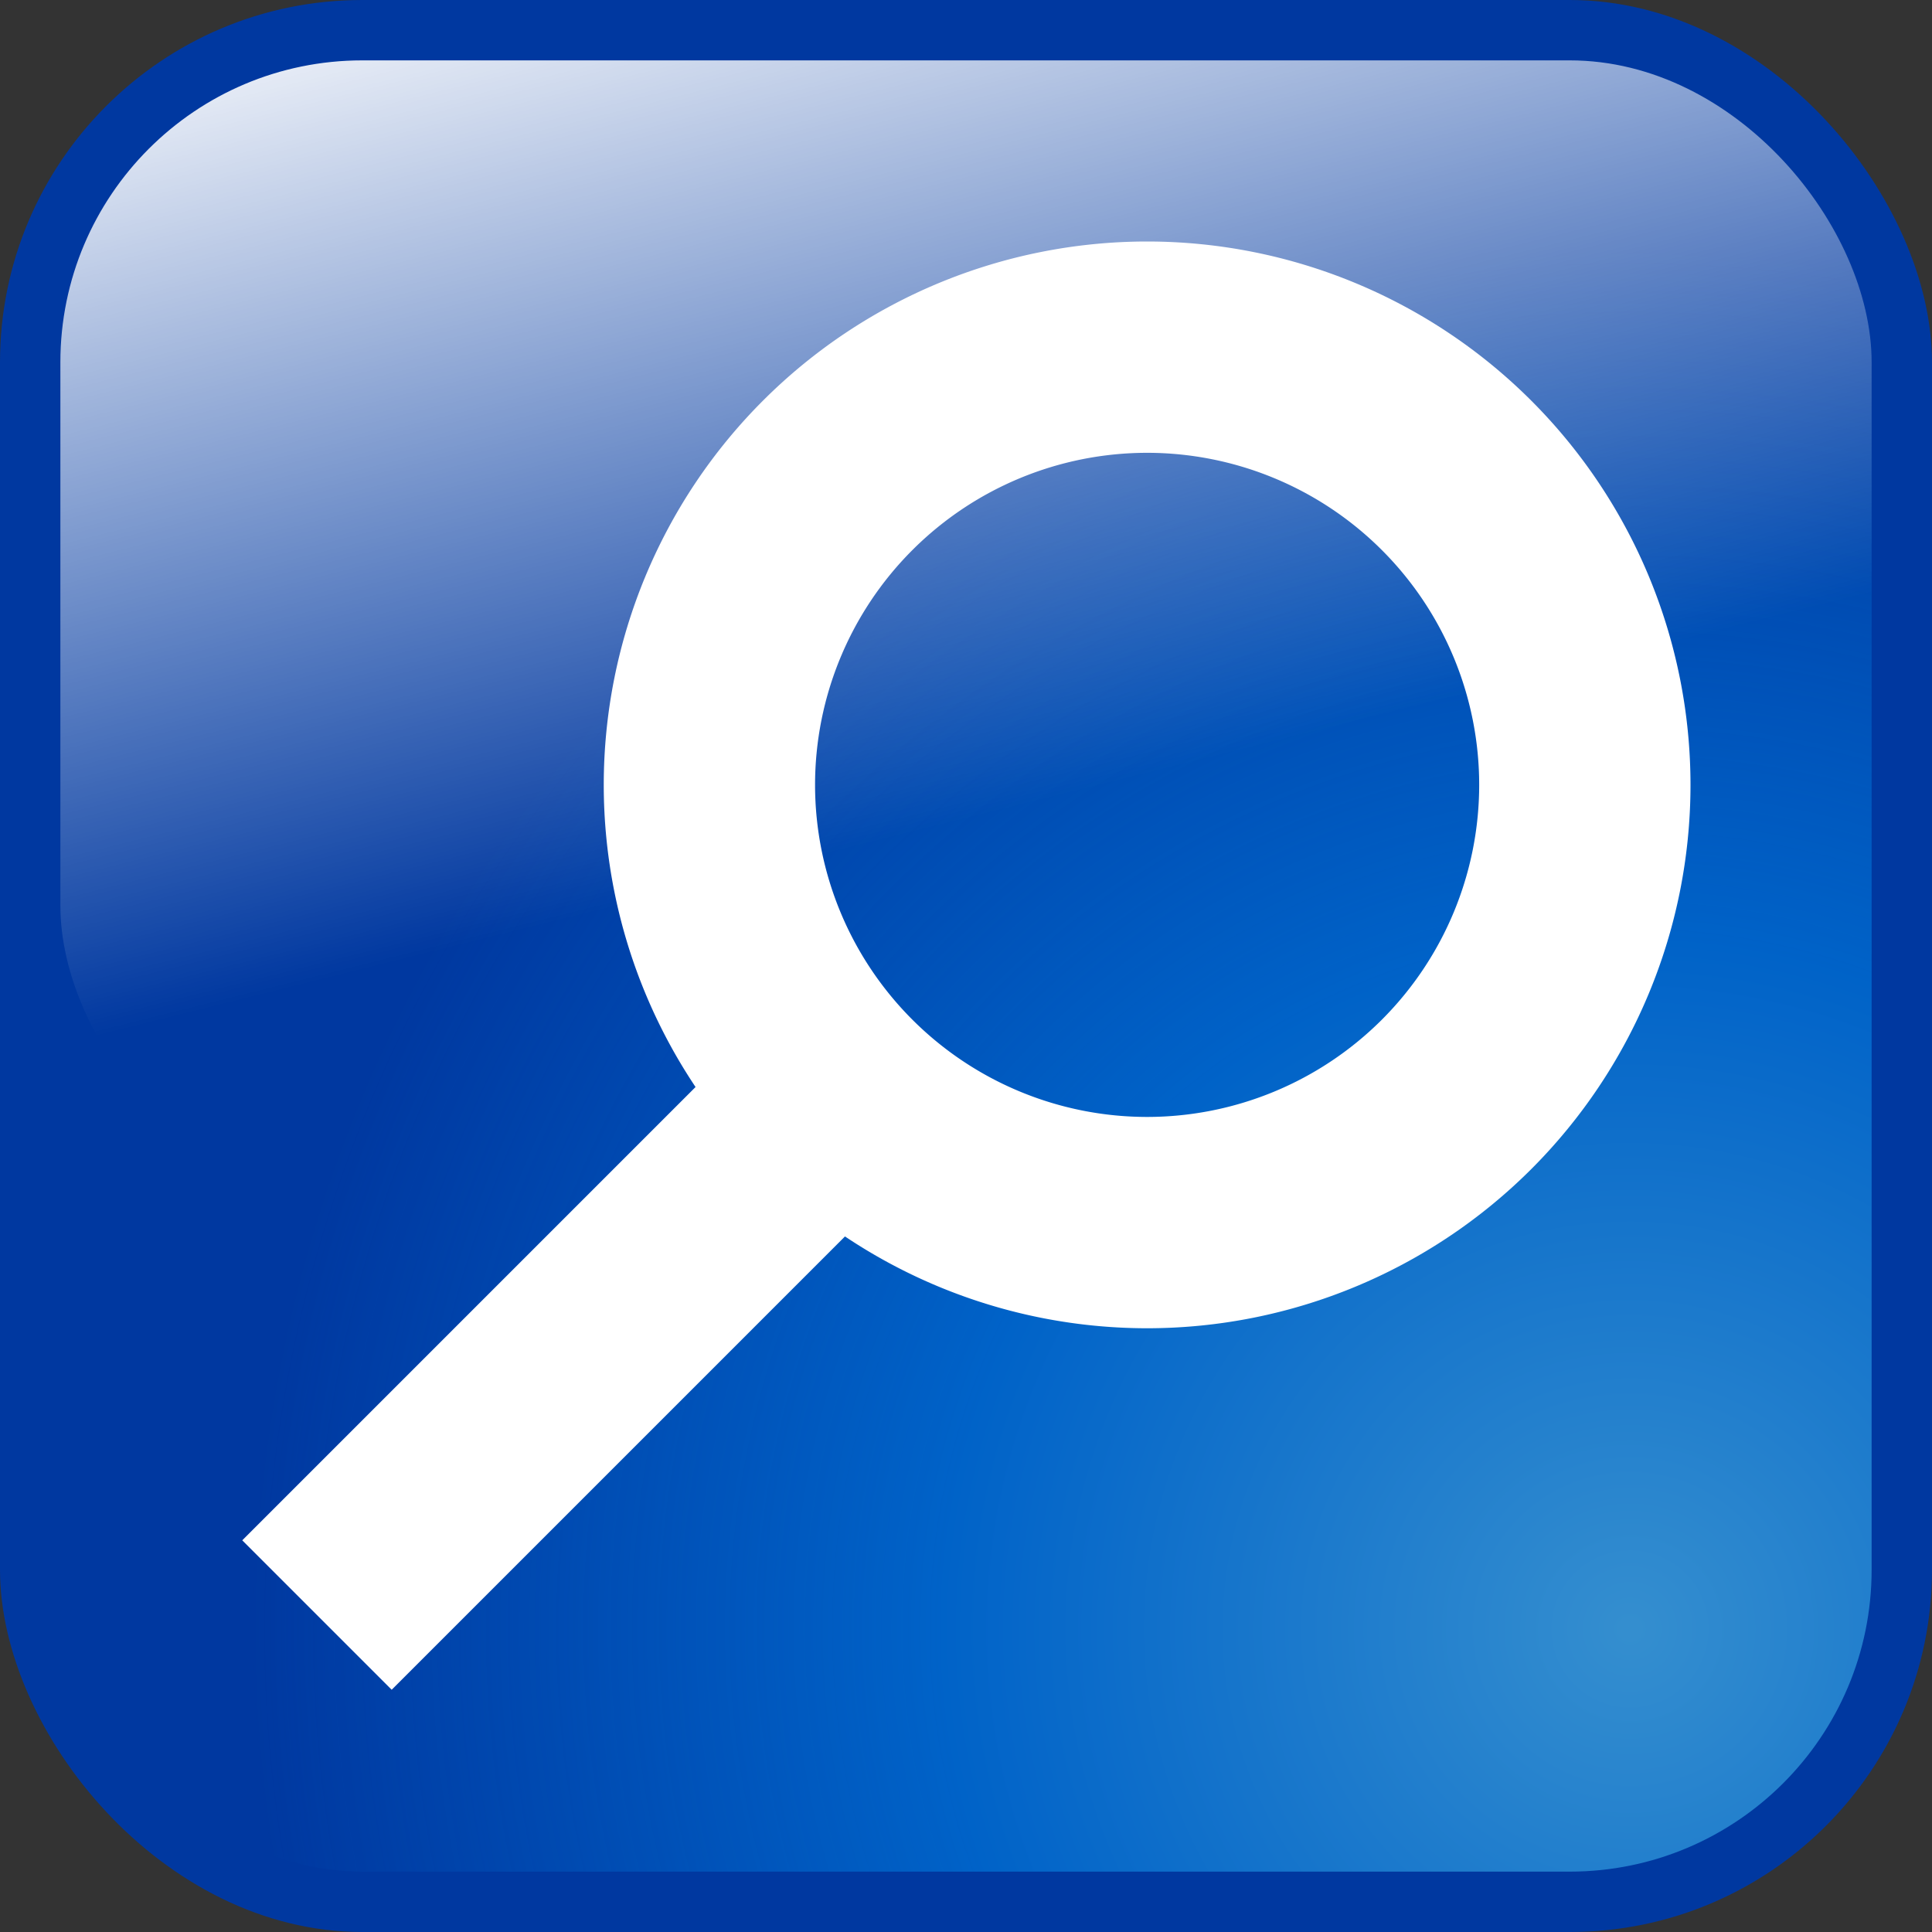 <svg xmlns="http://www.w3.org/2000/svg" xmlns:xlink="http://www.w3.org/1999/xlink" width="16" height="16" version="1">
  <rect width="100%" height="100%" fill="#333333" stroke="none"/>
  <defs>
    <linearGradient id="a">
      <stop offset="0" stop-color="#69e5ff"/>
      <stop offset=".5" stop-color="#008df0"/>
      <stop offset="1" stop-color="#008df0" stop-opacity="0"/>
    </linearGradient>
    <radialGradient xlink:href="#a" id="c" gradientUnits="userSpaceOnUse" gradientTransform="matrix(0 -1.634 1.634 0 -6.72 24.378)" cx="6.659" cy="12.378" fx="6.659" fy="12.378" r="7"/>
    <linearGradient id="b">
      <stop offset="0" stop-color="#fff"/>
      <stop offset="1" stop-color="#fff" stop-opacity="0"/>
    </linearGradient>
    <linearGradient xlink:href="#b" id="d" gradientUnits="userSpaceOnUse" x1="5" y1="-1" x2="7" y2="7" gradientTransform="translate(-.059 .053)"/>
  </defs>
  <rect style="marker:none" width="16" height="16" rx="3" ry="3" fill="#0038a0" fill-rule="evenodd" overflow="visible"/>
  <rect ry="2.5" rx="2.5" y=".5" x=".5" height="15" width="15" style="marker:none" opacity=".5" fill="url(#c)" fill-rule="evenodd" overflow="visible"/>
  <rect rx="2.5" y=".5" x=".5" height="9.5" width="15" style="marker:none" ry="2.5" fill="url(#d)" fill-rule="evenodd" overflow="visible"/>
  <path style="marker:none" d="M13.125 6.5A3.626 3.626 0 0 1 9.5 10.125 3.626 3.626 0 0 1 5.875 6.5 3.626 3.626 0 0 1 9.5 2.875 3.626 3.626 0 0 1 13.125 6.5zm-6.5 2.875l-4 4" color="#000" fill="none" stroke="#fff" stroke-width="1.75" overflow="visible"/>
</svg>
